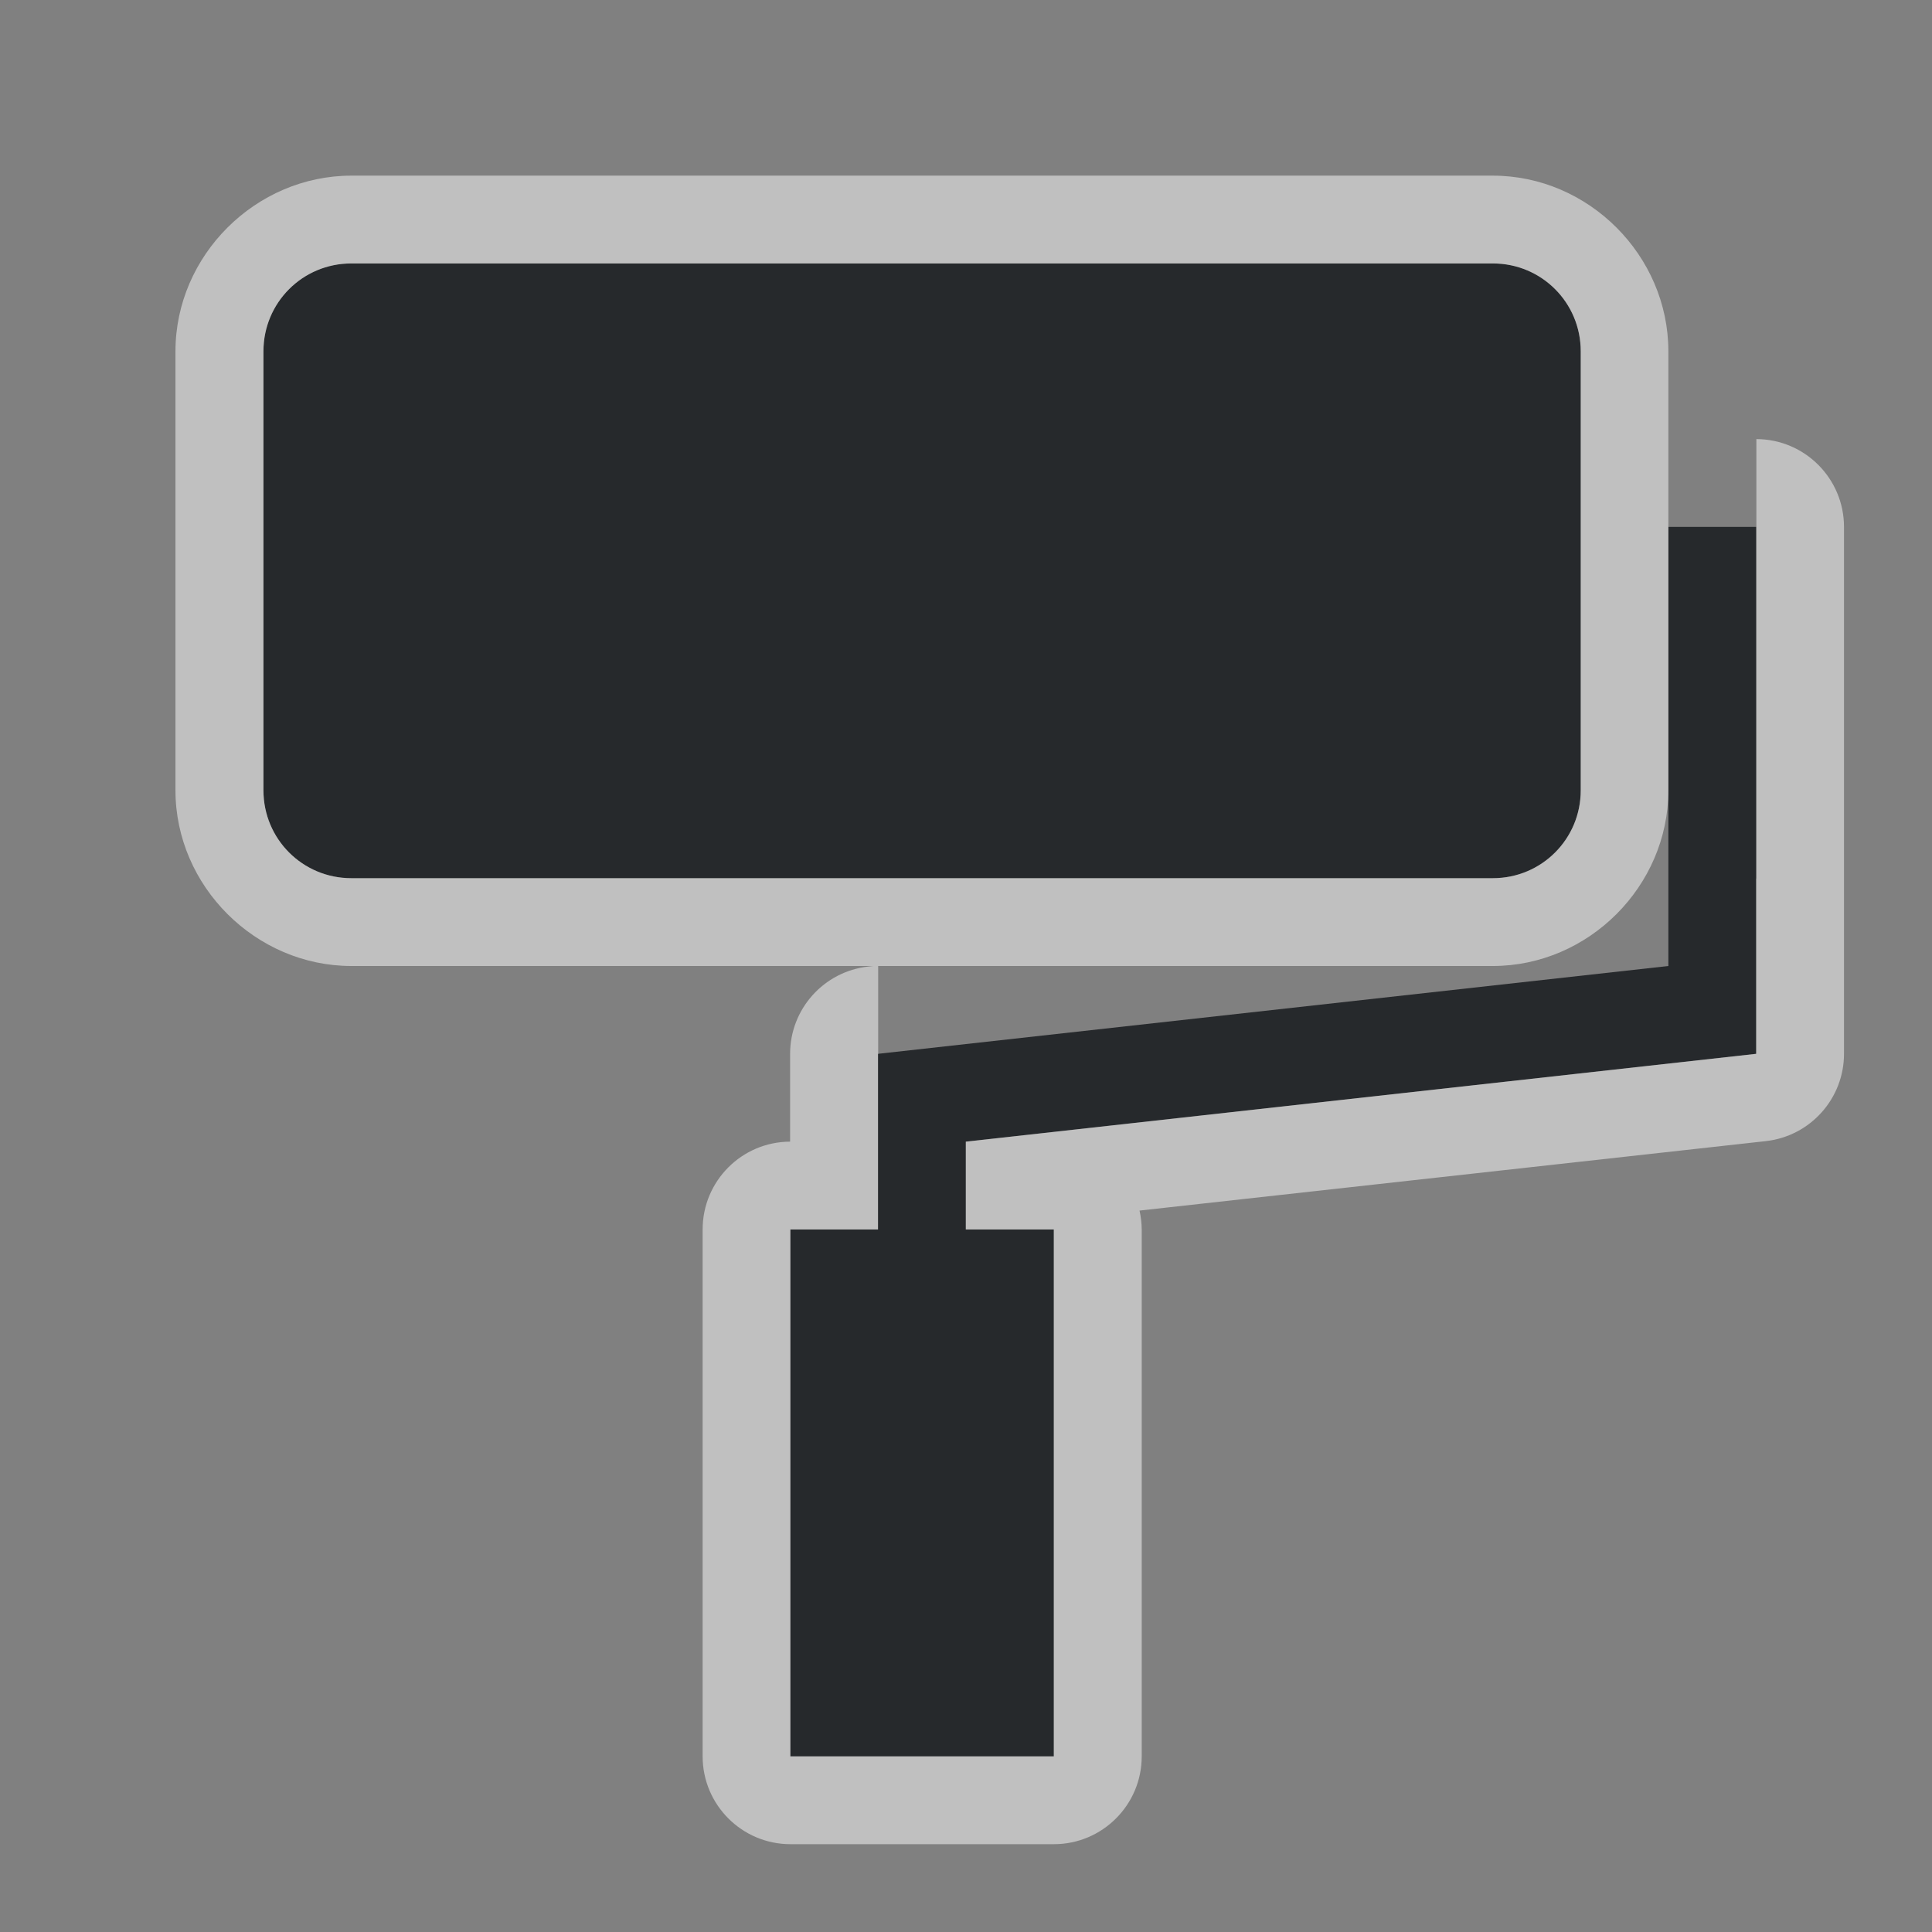 <?xml version="1.0" encoding="UTF-8"?>
<svg id="a" width="22" height="22" version="1.1" xmlns="http://www.w3.org/2000/svg" xmlns:cc="http://creativecommons.org/ns#" xmlns:dc="http://purl.org/dc/elements/1.1/" xmlns:rdf="http://www.w3.org/1999/02/22-rdf-syntax-ns#">
	<rect width="100%" height="100%" fill="#808080" stroke="none"/>
	<defs id="b">
		<style id="current-color-scheme" type="text/css">.ColorScheme-Text {color:#090d11;}.ColorScheme-Background{color:#ffffff;}</style>
	</defs>
	<path id="c" class="ColorScheme-Text" d="m4 3c-0.554 0-1 0.446-1 1v5c0 0.554 0.446 1 1 1h13c0.554 0 1-0.446 1-1v-5c0-0.554-0.446-1-1-1zm14.998 3v5l-9 1v2h-0.998v6h3v-6h-1.002v-1l9-1v-6h-1z" style="fill-opacity:.75;fill:currentColor"/>
	<path id="e" class="ColorScheme-Background" d="m4.002 2c-1.091 0-2.004 0.909-2.004 2v5c0 1.091 0.913 2 2.004 2h5.943l-0.057 0.006c-0.507 0.056-0.891 0.484-0.891 0.994v1c-0.551 0.002-0.996 0.449-0.996 1v6c5.52e-5 0.552 0.448 1 1 1h3c0.552-5.5e-5 1-0.448 1-1v-6c-6.7e-4 -0.072-0.009-0.144-0.025-0.215l7.133-0.791c0.506-0.057 0.889-0.485 0.889-0.994v-6c-5.4e-5 -0.551-0.447-0.999-0.998-1v5c0 0.004-0.002 0.006-2e-3 0.01v1.99l-8.996 1h-4e-3v1h1.002v6h-3v-6h0.998v-2h2e-3v-1h6.998c1.091 0 2-0.909 2-2v-5c0-1.091-0.909-2-2-2h-12.996zm-0.002 1h13c0.554 0 1 0.446 1 1v5c0 0.554-0.446 1-1 1h-13c-0.554 0-1-0.446-1-1v-5c0-0.554 0.446-1 1-1z" style="fill-opacity:.5;fill:currentColor"/>
</svg>
